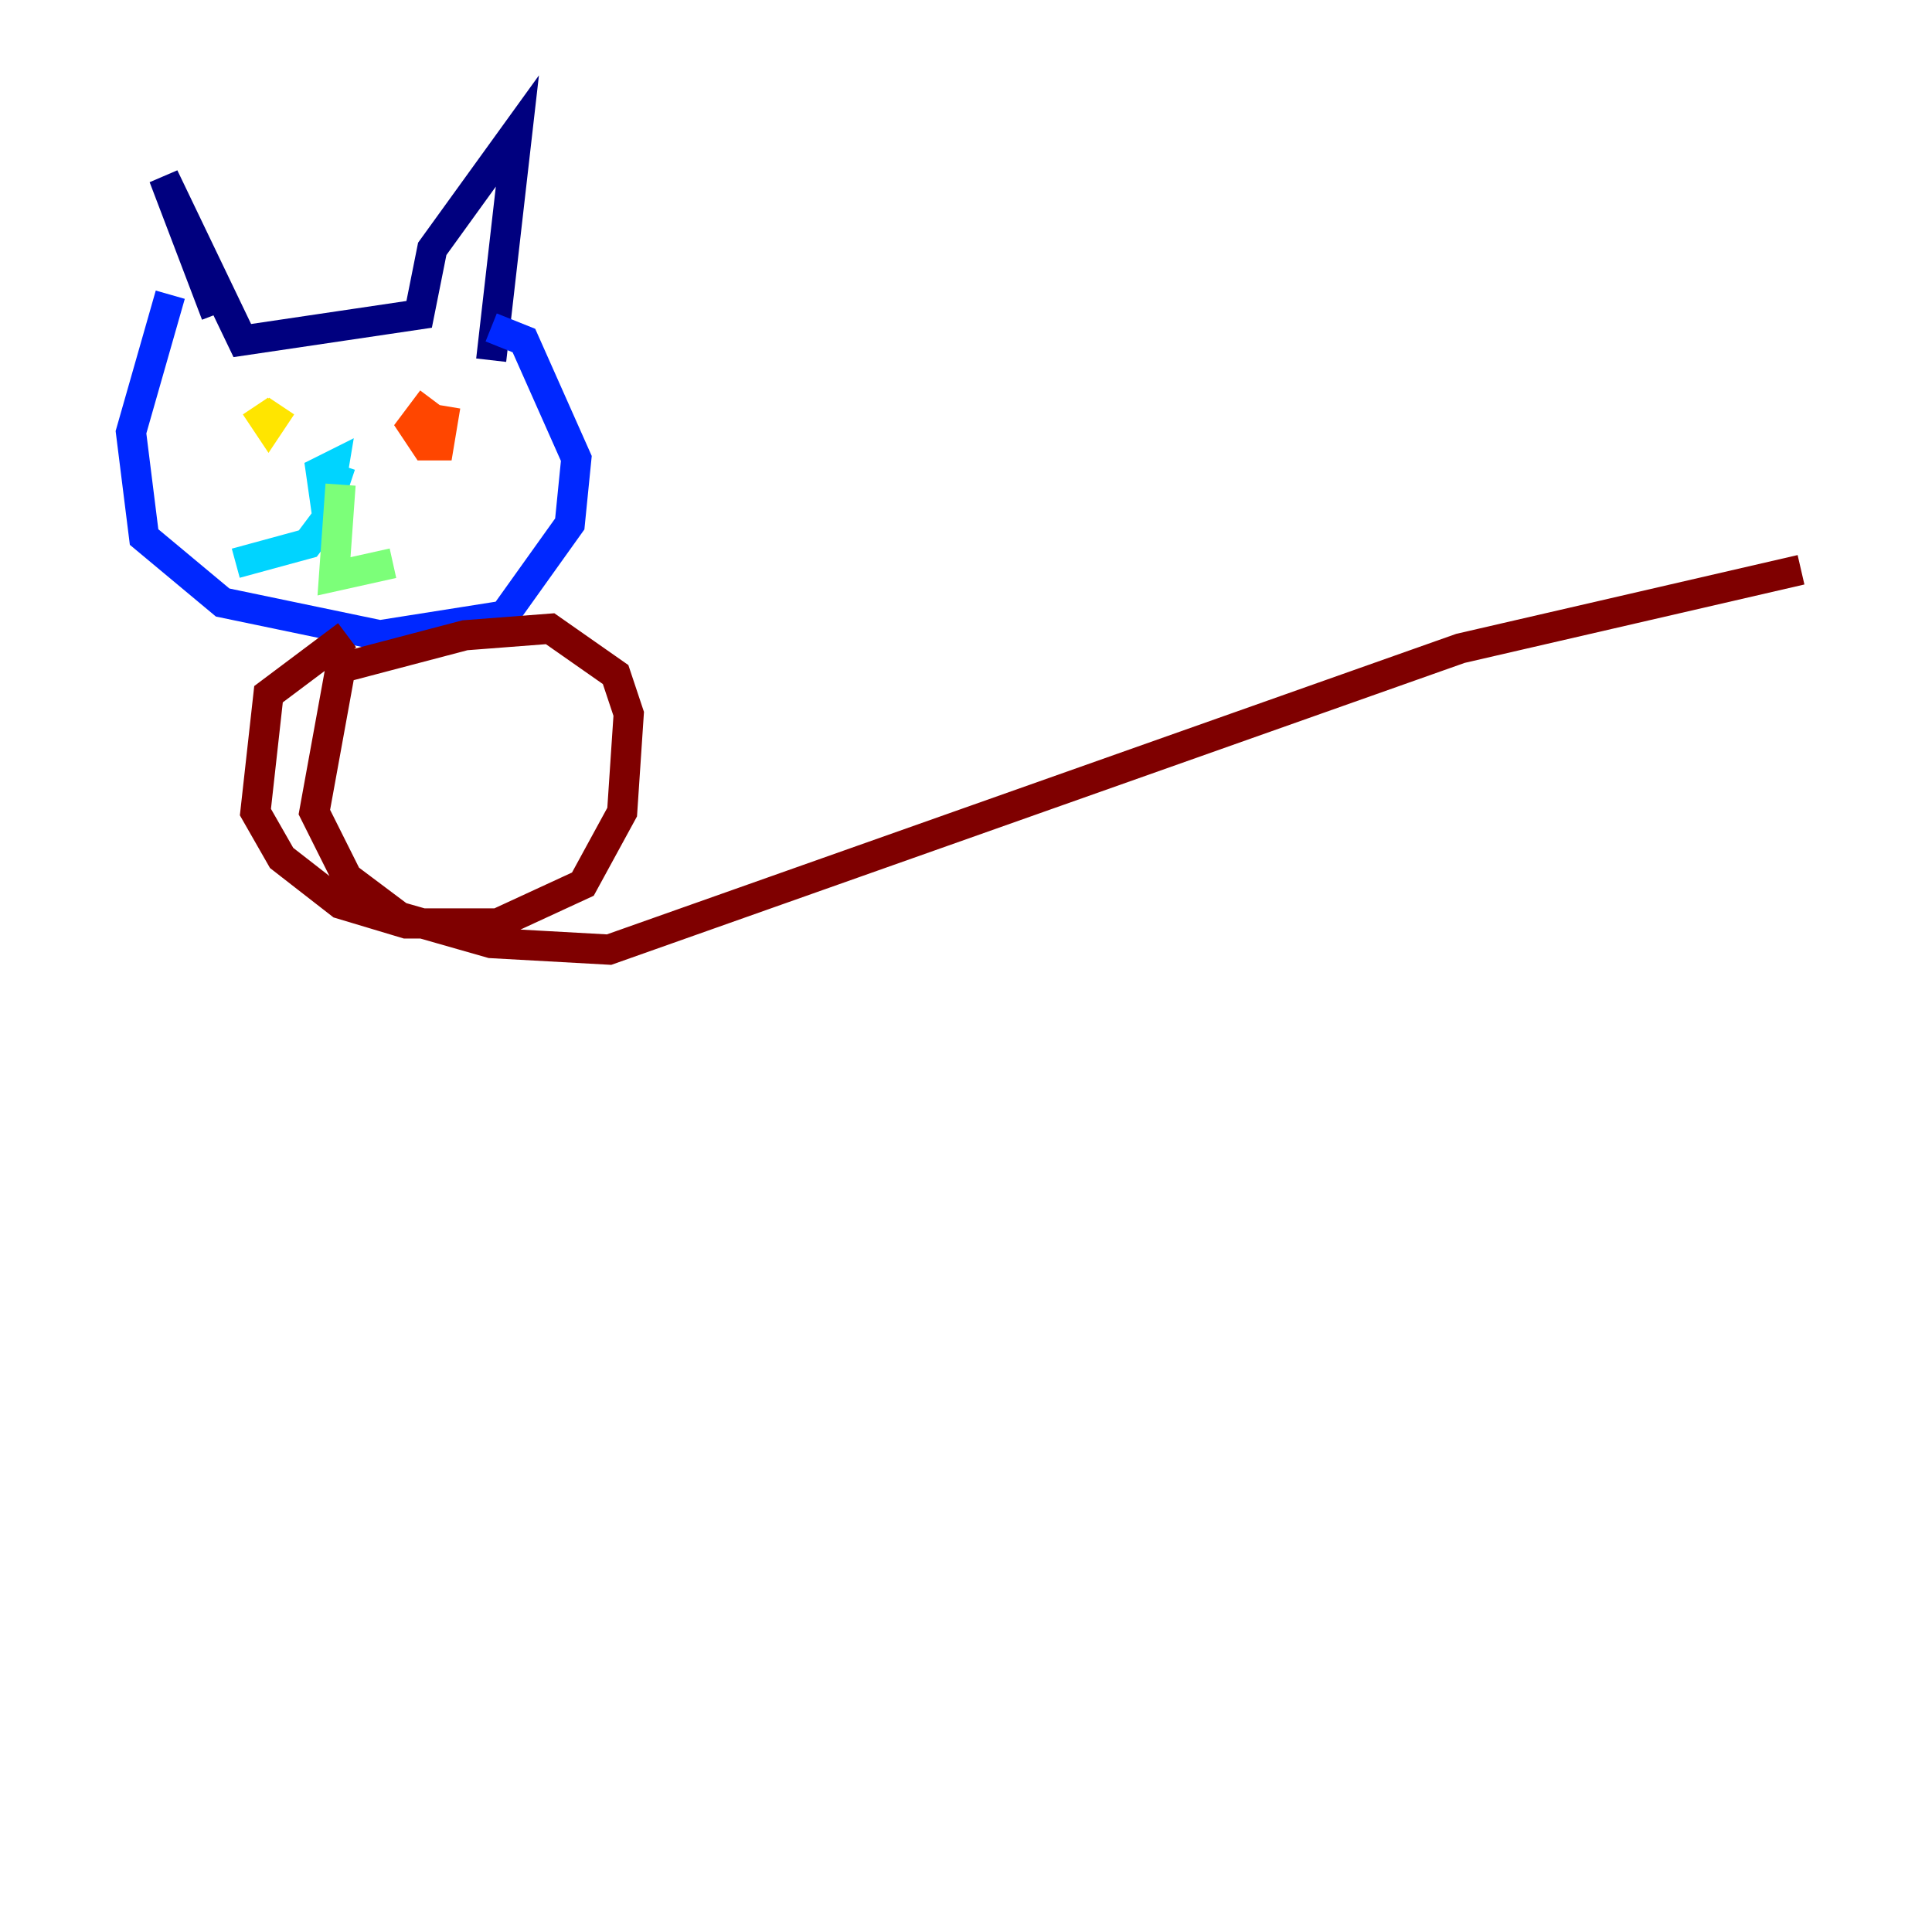 <?xml version="1.0" encoding="utf-8" ?>
<svg baseProfile="tiny" height="128" version="1.2" viewBox="0,0,128,128" width="128" xmlns="http://www.w3.org/2000/svg" xmlns:ev="http://www.w3.org/2001/xml-events" xmlns:xlink="http://www.w3.org/1999/xlink"><defs /><polyline fill="none" points="14.319,20.827 10.848,11.715 16.054,22.563 27.77,20.827 28.637,16.488 34.278,8.678 32.542,23.864" stroke="#00007f" stroke-width="2" /><polyline fill="none" points="11.281,19.525 8.678,28.637 9.546,35.58 14.752,39.919 25.166,42.088 33.41,40.786 37.749,34.712 38.183,30.373 34.712,22.563 32.542,21.695" stroke="#0028ff" stroke-width="2" /><polyline fill="none" points="22.563,30.807 21.695,33.41 22.129,30.807 21.261,31.241 21.695,34.278 20.393,36.014 15.62,37.315" stroke="#00d4ff" stroke-width="2" /><polyline fill="none" points="22.563,32.108 22.129,38.183 26.034,37.315" stroke="#7cff79" stroke-width="2" /><polyline fill="none" points="16.922,26.902 17.79,28.203 18.658,26.902" stroke="#ffe500" stroke-width="2" /><polyline fill="none" points="28.637,26.468 27.336,28.203 28.203,29.505 29.071,29.505 29.505,26.902" stroke="#ff4600" stroke-width="2" /><polyline fill="none" points="22.997,42.088 17.79,45.993 16.922,53.803 18.658,56.841 22.563,59.878 26.902,61.18 32.976,61.18 38.617,58.576 41.22,53.803 41.654,47.295 40.786,44.691 36.447,41.654 30.807,42.088 22.563,44.258 20.827,53.803 22.997,58.142 26.468,60.746 32.542,62.481 40.352,62.915 96.759,42.956 119.322,37.749" stroke="#7f0000" stroke-width="2" /></svg>